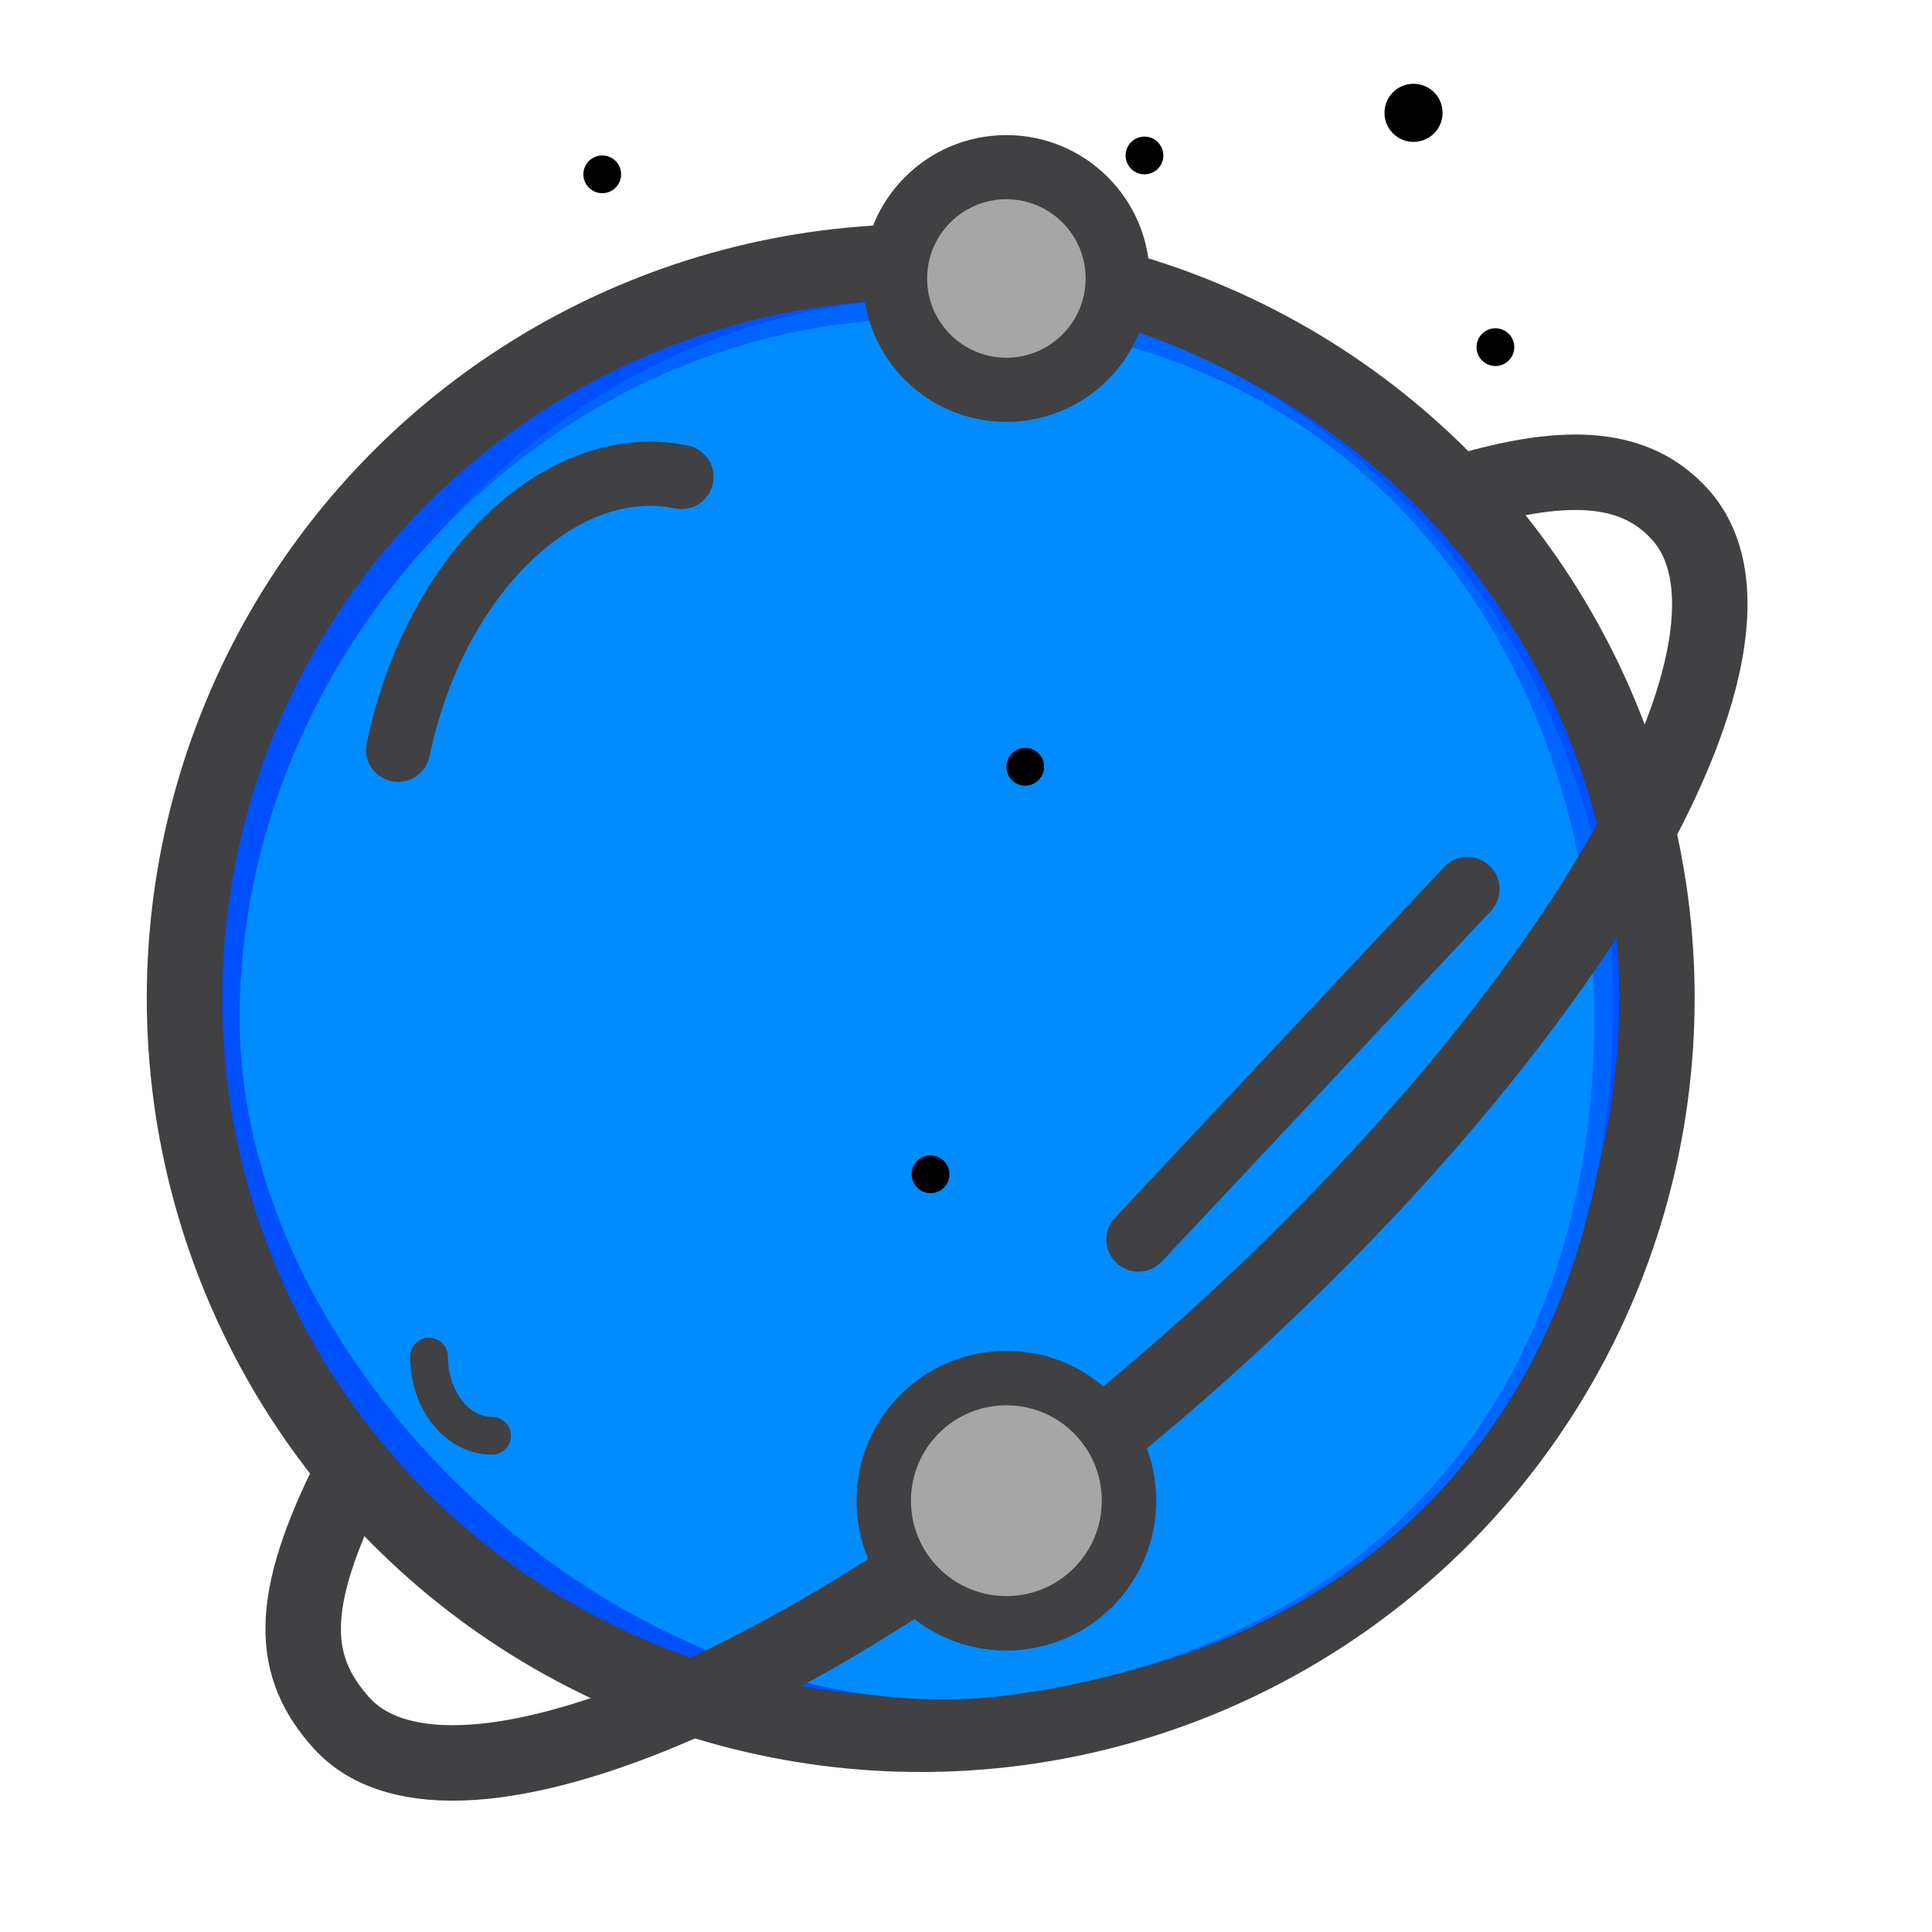 <?xml version="1.0" ?><svg id="Layer_1" style="enable-background:new 0 0 512 512;" version="1.1" viewBox="0 0 512 512" xml:space="preserve" xmlns="http://www.w3.org/2000/svg" xmlns:xlink="http://www.w3.org/1999/xlink"><style type="text/css">
	.st0{fill:rgb(0, 80, 255);stroke:#414042;stroke-width:20;stroke-miterlimit:10;}
	.st1{fill:rgb(0, 100, 255);}
	.st2{fill:rgb(0, 140, 255);}
	.st3{fill:#a6a6a6;stroke:#414042;stroke-width:17;stroke-miterlimit:10;}
	.st5{fill:none;stroke:#414042;stroke-width:10;stroke-linecap:round;stroke-linejoin:round;stroke-miterlimit:10;}
	.st6{fill:none;stroke:#414042;stroke-width:20;stroke-linecap:round;stroke-linejoin:round;stroke-miterlimit:10;}
	.st7{fill:#a6a6a6;stroke:#414042;stroke-width:14.426;stroke-miterlimit:10;}
	.st8{fill:none;stroke:#414042;stroke-width:17;stroke-linecap:round;stroke-linejoin:round;stroke-miterlimit:10;}
</style><circle class="st0" cx="244" cy="264.5" id="XMLID_85_" r="195.1"/><path class="st1" d="M427.5,265.9c0,97.8-55,168.1-154,182c-98.2,13.7-205-84.2-205-182S148.9,79.1,248,79.1  S427.5,168.2,427.5,265.9z" id="XMLID_84_"/><path class="st2" d="M422.5,269.8c0,96.3-55,165.7-154,179.3c-98.2,13.5-205-83-205-179.3S143.9,85.5,243,84.5  C359.5,83.3,422.5,173.4,422.5,269.8z" id="XMLID_83_"/><circle class="st3" cx="266.7" cy="73.8" id="XMLID_82_" r="29.5"/><circle class="st4" cx="246.6" cy="311.2" id="XMLID_76_" r="5"/><circle class="st4" cx="271.7" cy="203.2" id="XMLID_75_" r="5"/><path class="st5" d="M113.7,359.5c0,11.6,7.5,21,16.7,21" id="XMLID_73_"/><circle class="st4" cx="159.6" cy="46.2" id="XMLID_72_" r="5"/><circle class="st4" cx="303.3" cy="41.2" id="XMLID_71_" r="5"/><circle class="st4" cx="396.3" cy="92" id="XMLID_70_" r="5"/><circle class="st4" cx="374.6" cy="29.9" id="XMLID_69_" r="7.7"/><path class="st6" d="M387.3,130.5c28.9-8.7,46.5-6.8,57.9,5.8c29.5,32.6-26,130.8-123.9,219.3S120,489.2,90.5,456.6  c-13.3-14.8-14.7-31.5,2.8-66.1" id="XMLID_109_"/><circle class="st7" cx="266.7" cy="397.7" id="XMLID_81_" r="32.5"/><line class="st8" id="XMLID_74_" x1="301.7" x2="388.9" y1="328.5" y2="235.6"/><path class="st8" d="M105.5,198.7c9.7-46.6,43.3-78.9,75.1-72.3" id="XMLID_77_"/></svg>
